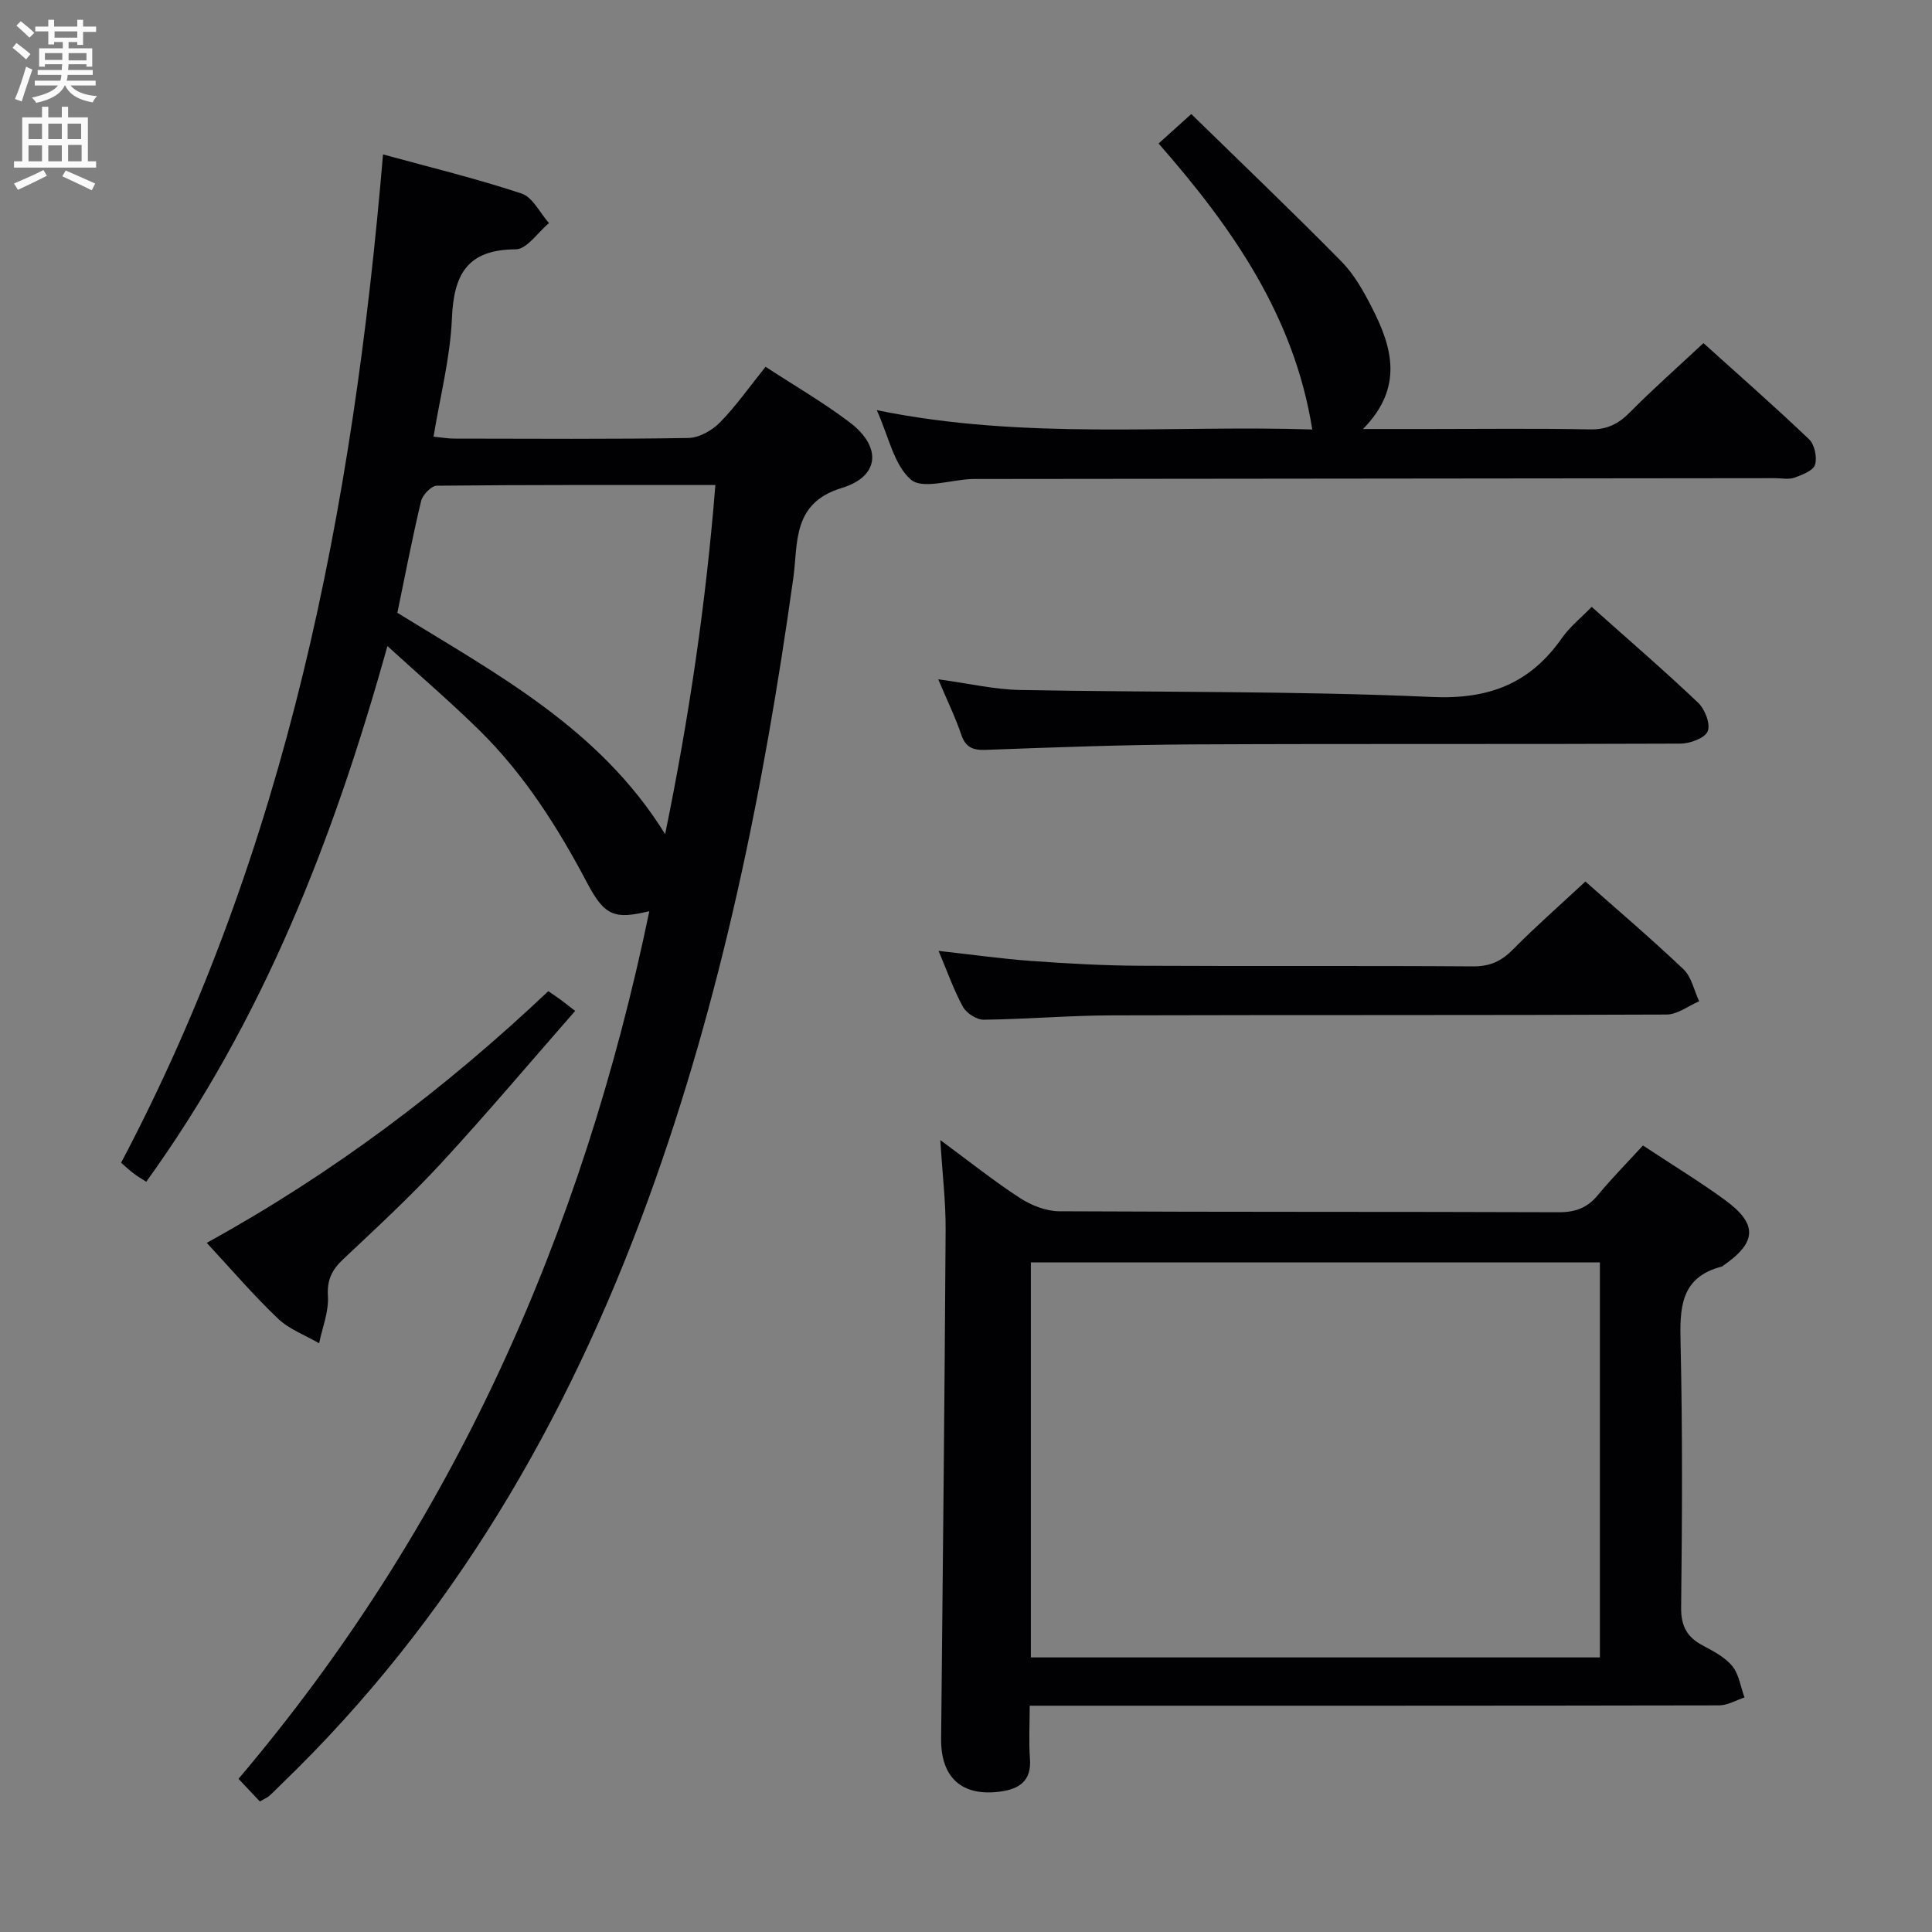 <svg enable-background="new 0 0 400 400" viewBox="0 0 400 400" xmlns="http://www.w3.org/2000/svg"><rect x="0" y="0" width="400" height="400" fill="#808080" stroke="none"/><g fill="#010104"><path d="m53.8 372.97c-1.33-1.4-2.77-2.93-4.42-4.68 44.51-52.48 71.2-112.9 85.06-179.64-7.08 1.7-9.2 1.11-12.81-5.73-6.1-11.55-13-22.48-22.33-31.67-5.9-5.81-12.21-11.21-19.09-17.49-11.17 40.1-25.8 77.49-49.93 110.91-1.02-.66-1.84-1.13-2.59-1.7-.79-.6-1.52-1.28-2.62-2.23 34.32-64.97 48.04-135.43 54.23-208.77 9.74 2.67 19.34 5 28.69 8.1 2.31.76 3.8 4.02 5.67 6.12-2.29 1.9-4.58 5.42-6.88 5.43-10.07.04-12.85 5.22-13.22 14.36-.34 8.04-2.42 16.02-3.8 24.42 1.76.18 3.02.41 4.28.41 16.16.02 32.33.14 48.48-.13 2.23-.04 4.92-1.56 6.54-3.22 3.36-3.43 6.14-7.42 9.44-11.52 5.84 3.81 11.86 7.31 17.38 11.47 6.71 5.06 6.29 11.23-1.6 13.62-10.35 3.13-9.03 11.44-10.03 18.62-6.13 43.82-14.85 87.02-30.05 128.71-16.68 45.75-40.62 86.99-75.96 121.05-.84.81-1.64 1.66-2.51 2.43-.37.32-.85.51-1.93 1.13zm28.47-246.1c20.55 12.69 41.88 23.93 55.44 45.83 4.96-24.18 8.45-47.88 10.4-72.28-19.79 0-38.74-.06-57.68.14-1.13.01-2.94 1.9-3.25 3.2-1.81 7.55-3.27 15.19-4.91 23.11z"/><path d="m340.16 237.16c6.27 4.15 11.83 7.51 17.05 11.34 6.72 4.94 6.51 8.69-.3 13.44-.14.1-.26.24-.41.28-8.76 2.26-8.72 8.77-8.55 16.12.41 18.14.32 36.3.11 54.45-.05 3.91 1.24 6.18 4.51 7.91 2.19 1.17 4.59 2.41 6.09 4.26 1.39 1.71 1.72 4.29 2.52 6.48-1.75.57-3.51 1.64-5.26 1.64-45.63.09-91.26.07-136.89.07-1.65 0-3.31 0-5.84 0 0 3.86-.21 7.45.05 11 .35 4.63-2.29 6.26-6.17 6.78-7.94 1.07-12.3-2.92-12.22-10.93.35-35.12.72-70.23.93-105.35.04-5.75-.66-11.51-1.1-18.61 6.15 4.53 11.15 8.53 16.5 12 2.33 1.51 5.36 2.72 8.09 2.74 34.47.18 68.95.07 103.42.2 3.48.01 5.94-.89 8.14-3.56 2.9-3.51 6.15-6.79 9.33-10.26zm-8.92 24.21c-39.42 0-78.49 0-117.81 0v81.78h117.81c0-27.53 0-54.61 0-81.78z"/><path d="m246.64 23.61c10.55 10.3 20.99 20.27 31.12 30.56 2.62 2.67 4.56 6.15 6.29 9.53 4.18 8.18 6.63 16.48-1.85 25.12h13.49c11.16 0 22.33-.14 33.48.08 3.49.07 5.87-1.09 8.26-3.51 4.77-4.83 9.88-9.33 15.25-14.35 6.95 6.27 14.56 12.94 21.87 19.91 1.14 1.09 1.71 3.76 1.23 5.28-.4 1.24-2.68 2.1-4.29 2.67-1.19.42-2.64.1-3.97.1-54.97.06-109.95.11-164.92.17-.5 0-1-.01-1.5.01-4.29.18-10.13 2.17-12.5.13-3.53-3.05-4.6-8.94-7.07-14.39 30.59 6.27 60.81 3.04 90.16 4-3.71-23.4-16.53-41.77-31.82-59.21 2.12-1.9 3.94-3.54 6.77-6.1z"/><path d="m194.25 140.64c6.44.88 11.65 2.11 16.88 2.21 28.44.54 56.91.17 85.32 1.45 11.89.54 20.37-2.8 26.99-12.28 1.6-2.28 3.88-4.09 6.1-6.37 7.53 6.72 14.95 13.11 22.04 19.84 1.41 1.34 2.6 4.42 1.98 5.92-.58 1.42-3.66 2.54-5.65 2.55-33.63.15-67.25 0-100.88.16-14.29.07-28.59.6-42.87 1.13-2.76.1-4.24-.48-5.16-3.2-1.21-3.57-2.88-6.99-4.75-11.41z"/><path d="m328.24 182.51c6.46 5.72 13.56 11.76 20.31 18.17 1.67 1.59 2.19 4.38 3.24 6.62-2.24.96-4.48 2.74-6.73 2.75-38.33.17-76.65.06-114.98.17-8.81.03-17.61.8-26.42.9-1.46.02-3.55-1.34-4.28-2.65-1.9-3.45-3.21-7.23-5.06-11.6 6.92.77 13.07 1.64 19.26 2.09 7.46.54 14.95.95 22.42.99 23 .12 45.99-.03 68.99.13 3.48.02 5.86-1.07 8.25-3.5 4.68-4.74 9.69-9.13 15-14.07z"/><path d="m42.8 257.32c26.1-14.37 49.31-31.85 70.72-52.11.88.61 1.68 1.13 2.45 1.7.79.58 1.56 1.2 3.11 2.39-9.49 10.83-18.36 21.36-27.69 31.47-6.43 6.96-13.41 13.43-20.32 19.92-2.35 2.21-3.39 4.28-3.18 7.69.2 3.19-1.15 6.48-1.82 9.73-2.86-1.67-6.17-2.87-8.5-5.09-5.06-4.81-9.61-10.14-14.77-15.7z"/></g><path d="m2.6 9.9.8-1c.9.7 1.9 1.4 2.9 2.3l-.9 1.1c-1.1-1-2-1.8-2.8-2.4zm.5 10.6c.9-2.1 1.6-4.3 2.3-6.7.4.2.8.4 1.3.6-.7 2.1-1.5 4.3-2.2 6.6zm.3-15.2.9-.9c1 .8 2 1.6 2.8 2.4l-1 1c-.9-.9-1.8-1.7-2.7-2.5zm12.6-1.2h1.2v1.4h2.7v1.1h-2.7v2.7h-1.2v-.6h-1.8v1.3h4.9v3.8h-1.2v-.5h-3.7c0 .4-.1.9-.1 1.2h5.1v1h-5.2c0 .5-.1.9-.2 1.2h6v1h-5.2c1.1 1.3 2.9 2 5.5 2.2-.4.4-.7.8-.9 1.3-2.9-.5-4.8-1.6-5.7-3.5h-.1c-.8 1.7-2.7 2.9-5.9 3.6-.2-.4-.6-.8-.9-1.1 2.8-.6 4.6-1.4 5.4-2.5h-4.8v-1h5.3c.1-.3.2-.7.2-1.2h-4.9v-1h5c0-.4 0-.8.1-1.2h-3.6v.5h-1.2v-3.8h4.9v-1.3h-1.8v.5h-1.2v-2.7h-2.7v-1h2.7v-1.4h1.2v1.4h4.8zm-6.7 8.3h3.6c0-.4 0-.9 0-1.4h-3.6zm1.9-4.6h4.8v-1.3h-4.7v1.3zm6.7 3.2h-3.7v1.5h3.7z" fill="#fbfafa"/><path d="m8.7 22.1h1.3v2.2h2.8v-2.2h1.3v2.2h4.1v9.1h1.7v1.3h-17v-1.3h1.7v-9.1h4.1zm.3 13.1.7 1.2c-1.8.9-3.8 1.9-6 2.9-.2-.4-.5-.8-.8-1.3 2.3-1 4.4-1.9 6.1-2.8zm-3.1-6.4h2.8v-3.2h-2.8zm0 4.6h2.8v-3.3h-2.8zm4.1-4.6h2.8v-3.2h-2.8zm0 4.6h2.8v-3.3h-2.8zm3.6 1.9c2.1.9 4.1 1.8 6.1 2.7l-.7 1.4c-2.2-1.1-4.2-2-6.1-2.9zm3.2-9.7h-2.8v3.2h2.8zm-2.7 7.8h2.8v-3.4h-2.8z" fill="#fbfafa"/></svg>